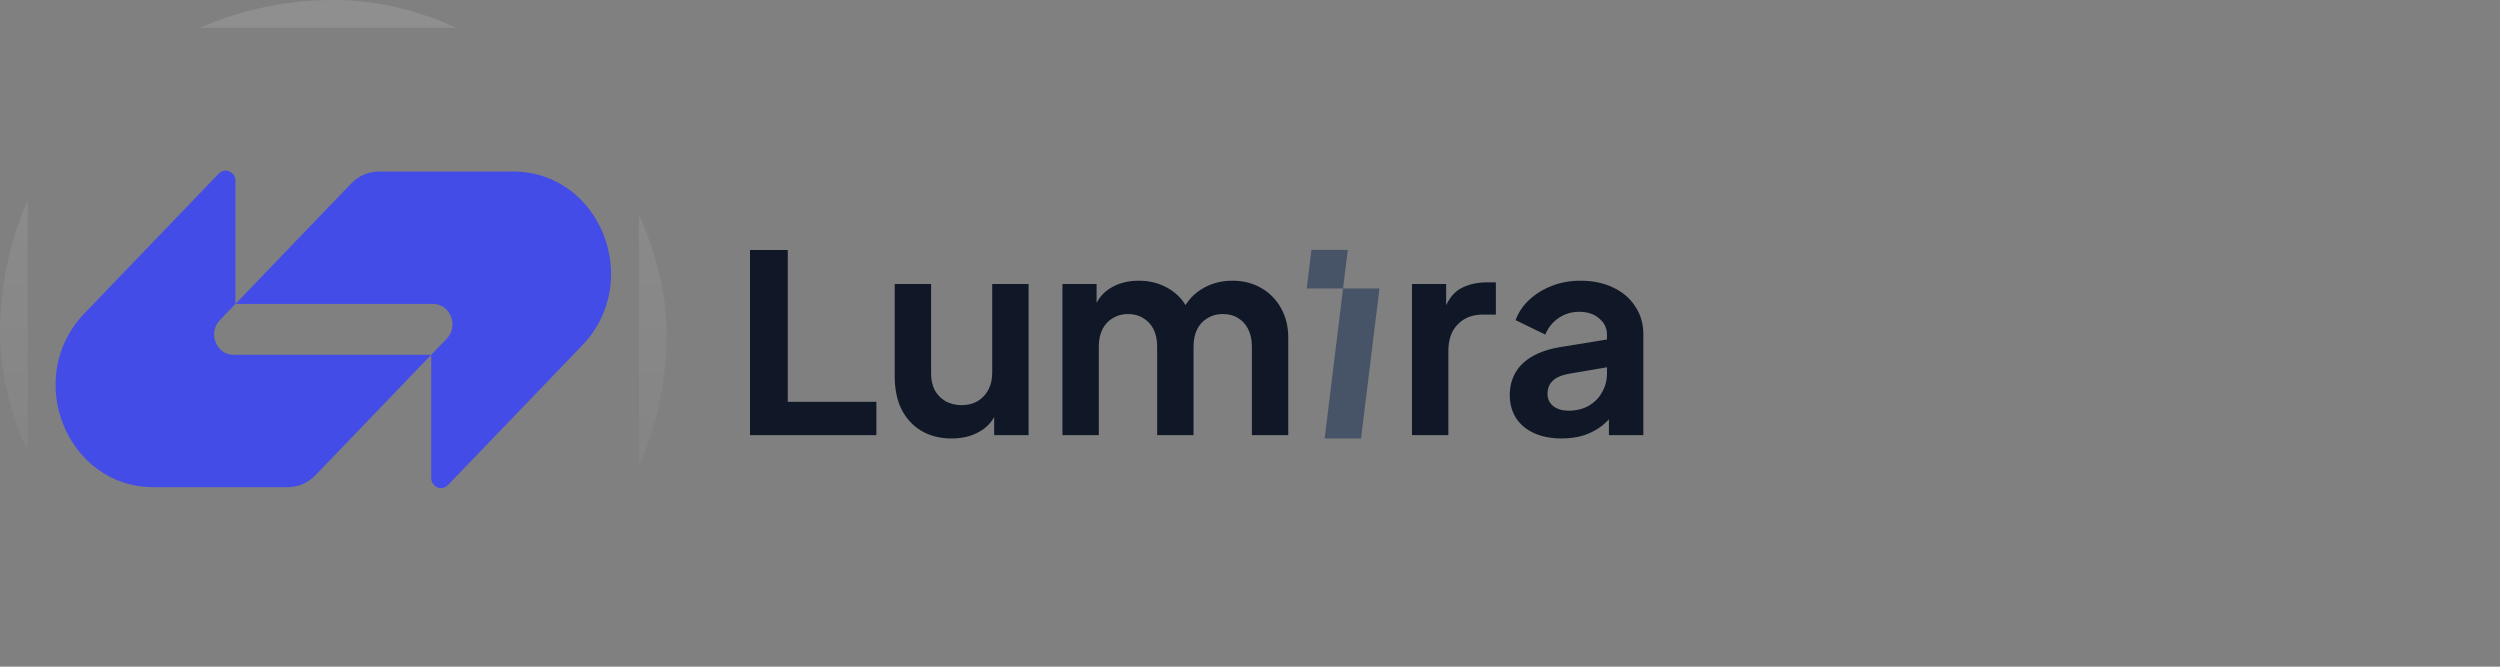 <svg width="180" height="48" viewBox="0 0 180 48" fill="none" xmlns="http://www.w3.org/2000/svg">
<rect x="0" y="0" width="180" height="48" fill="#808080" stroke="none"/>
<g clip-path="url(#clip0_4049_6605)">
<rect x="1" y="1" width="46" height="46" rx="11" stroke="url(#paint0_linear_4049_6605)" stroke-width="2"/>
<path d="M36.939 12.351C43.217 12.351 46.361 20.247 41.922 24.866L32.251 34.927C31.807 35.389 31.048 35.062 31.047 34.409V25.547L32.165 24.385C33.053 23.461 32.424 21.882 31.169 21.882H16.952L25.288 13.209C25.817 12.659 26.535 12.351 27.283 12.351H36.939Z" fill="#444CE7"/>
<path d="M15.749 12.502C16.193 12.04 16.952 12.367 16.952 13.02V21.882L15.834 23.045C14.947 23.968 15.576 25.547 16.831 25.547H31.047L22.711 34.22C22.182 34.77 21.465 35.078 20.717 35.078H11.061C4.783 35.078 1.639 27.182 6.078 22.563L15.749 12.502Z" fill="#444CE7"/>
</g>
<path d="M54 31.33V18H56.72V28.93H63.1V31.33H54Z" fill="#101828"/>
<path d="M68.519 31.57C67.679 31.57 66.946 31.383 66.319 31.01C65.706 30.637 65.233 30.117 64.899 29.45C64.579 28.783 64.419 28.003 64.419 27.11V20.45H67.039V26.89C67.039 27.343 67.126 27.743 67.299 28.09C67.486 28.423 67.746 28.69 68.079 28.89C68.426 29.077 68.813 29.17 69.239 29.17C69.666 29.17 70.046 29.077 70.379 28.89C70.713 28.69 70.973 28.417 71.159 28.07C71.346 27.723 71.439 27.31 71.439 26.83V20.45H74.059V31.33H71.579V29.19L71.799 29.57C71.546 30.237 71.126 30.737 70.539 31.07C69.966 31.403 69.293 31.57 68.519 31.57Z" fill="#101828"/>
<path d="M76.495 31.33V20.45H78.955V22.97L78.675 22.55C78.875 21.763 79.275 21.177 79.875 20.79C80.475 20.403 81.181 20.21 81.995 20.21C82.888 20.21 83.675 20.443 84.355 20.91C85.035 21.377 85.475 21.99 85.675 22.75L84.935 22.81C85.268 21.943 85.768 21.297 86.435 20.87C87.102 20.43 87.868 20.21 88.735 20.21C89.508 20.21 90.195 20.383 90.795 20.73C91.408 21.077 91.888 21.563 92.235 22.19C92.582 22.803 92.755 23.517 92.755 24.33V31.33H90.135V24.95C90.135 24.47 90.048 24.057 89.875 23.71C89.701 23.363 89.462 23.097 89.155 22.91C88.848 22.71 88.475 22.61 88.035 22.61C87.621 22.61 87.255 22.71 86.935 22.91C86.615 23.097 86.368 23.363 86.195 23.71C86.022 24.057 85.935 24.47 85.935 24.95V31.33H83.315V24.95C83.315 24.47 83.228 24.057 83.055 23.71C82.882 23.363 82.635 23.097 82.315 22.91C82.008 22.71 81.641 22.61 81.215 22.61C80.802 22.61 80.435 22.71 80.115 22.91C79.795 23.097 79.548 23.363 79.375 23.71C79.201 24.057 79.115 24.47 79.115 24.95V31.33H76.495Z" fill="#101828"/>
<path d="M95.375 31.57L96.701 20.771H99.321L97.995 31.57H95.375ZM94.081 20.771L94.422 17.992H97.042L96.701 20.771L94.081 20.771Z" fill="#475467"/>
<path d="M101.662 31.33V20.45H104.122V22.87L103.922 22.51C104.175 21.697 104.569 21.13 105.102 20.81C105.649 20.49 106.302 20.33 107.062 20.33H107.702V22.65H106.762C106.015 22.65 105.415 22.883 104.962 23.35C104.509 23.803 104.282 24.443 104.282 25.27V31.33H101.662Z" fill="#101828"/>
<path d="M112.442 31.57C111.682 31.57 111.022 31.443 110.462 31.19C109.902 30.937 109.469 30.577 109.162 30.11C108.856 29.63 108.702 29.077 108.702 28.45C108.702 27.85 108.836 27.317 109.102 26.85C109.369 26.37 109.782 25.97 110.342 25.65C110.902 25.33 111.609 25.103 112.462 24.97L116.022 24.39V26.39L112.962 26.91C112.442 27.003 112.056 27.17 111.802 27.41C111.549 27.65 111.422 27.963 111.422 28.35C111.422 28.723 111.562 29.023 111.842 29.25C112.136 29.463 112.496 29.57 112.922 29.57C113.469 29.57 113.949 29.457 114.362 29.23C114.789 28.99 115.116 28.663 115.342 28.25C115.582 27.837 115.702 27.383 115.702 26.89V24.09C115.702 23.623 115.516 23.237 115.142 22.93C114.782 22.61 114.302 22.45 113.702 22.45C113.142 22.45 112.642 22.603 112.202 22.91C111.776 23.203 111.462 23.597 111.262 24.09L109.122 23.05C109.336 22.477 109.669 21.983 110.122 21.57C110.589 21.143 111.136 20.81 111.762 20.57C112.389 20.33 113.069 20.21 113.802 20.21C114.696 20.21 115.482 20.377 116.162 20.71C116.842 21.03 117.369 21.483 117.742 22.07C118.129 22.643 118.322 23.317 118.322 24.09V31.33H115.842V29.47L116.402 29.43C116.122 29.897 115.789 30.29 115.402 30.61C115.016 30.917 114.576 31.157 114.082 31.33C113.589 31.49 113.042 31.57 112.442 31.57Z" fill="#101828"/>
<defs>
<linearGradient id="paint0_linear_4049_6605" x1="24" y1="0" x2="24" y2="48" gradientUnits="userSpaceOnUse">
<stop stop-color="white" stop-opacity="0.12"/>
<stop offset="1" stop-color="white" stop-opacity="0"/>
</linearGradient>
<clipPath id="clip0_4049_6605">
<rect width="48" height="48" rx="24" fill="white"/>
</clipPath>
</defs>
</svg>
